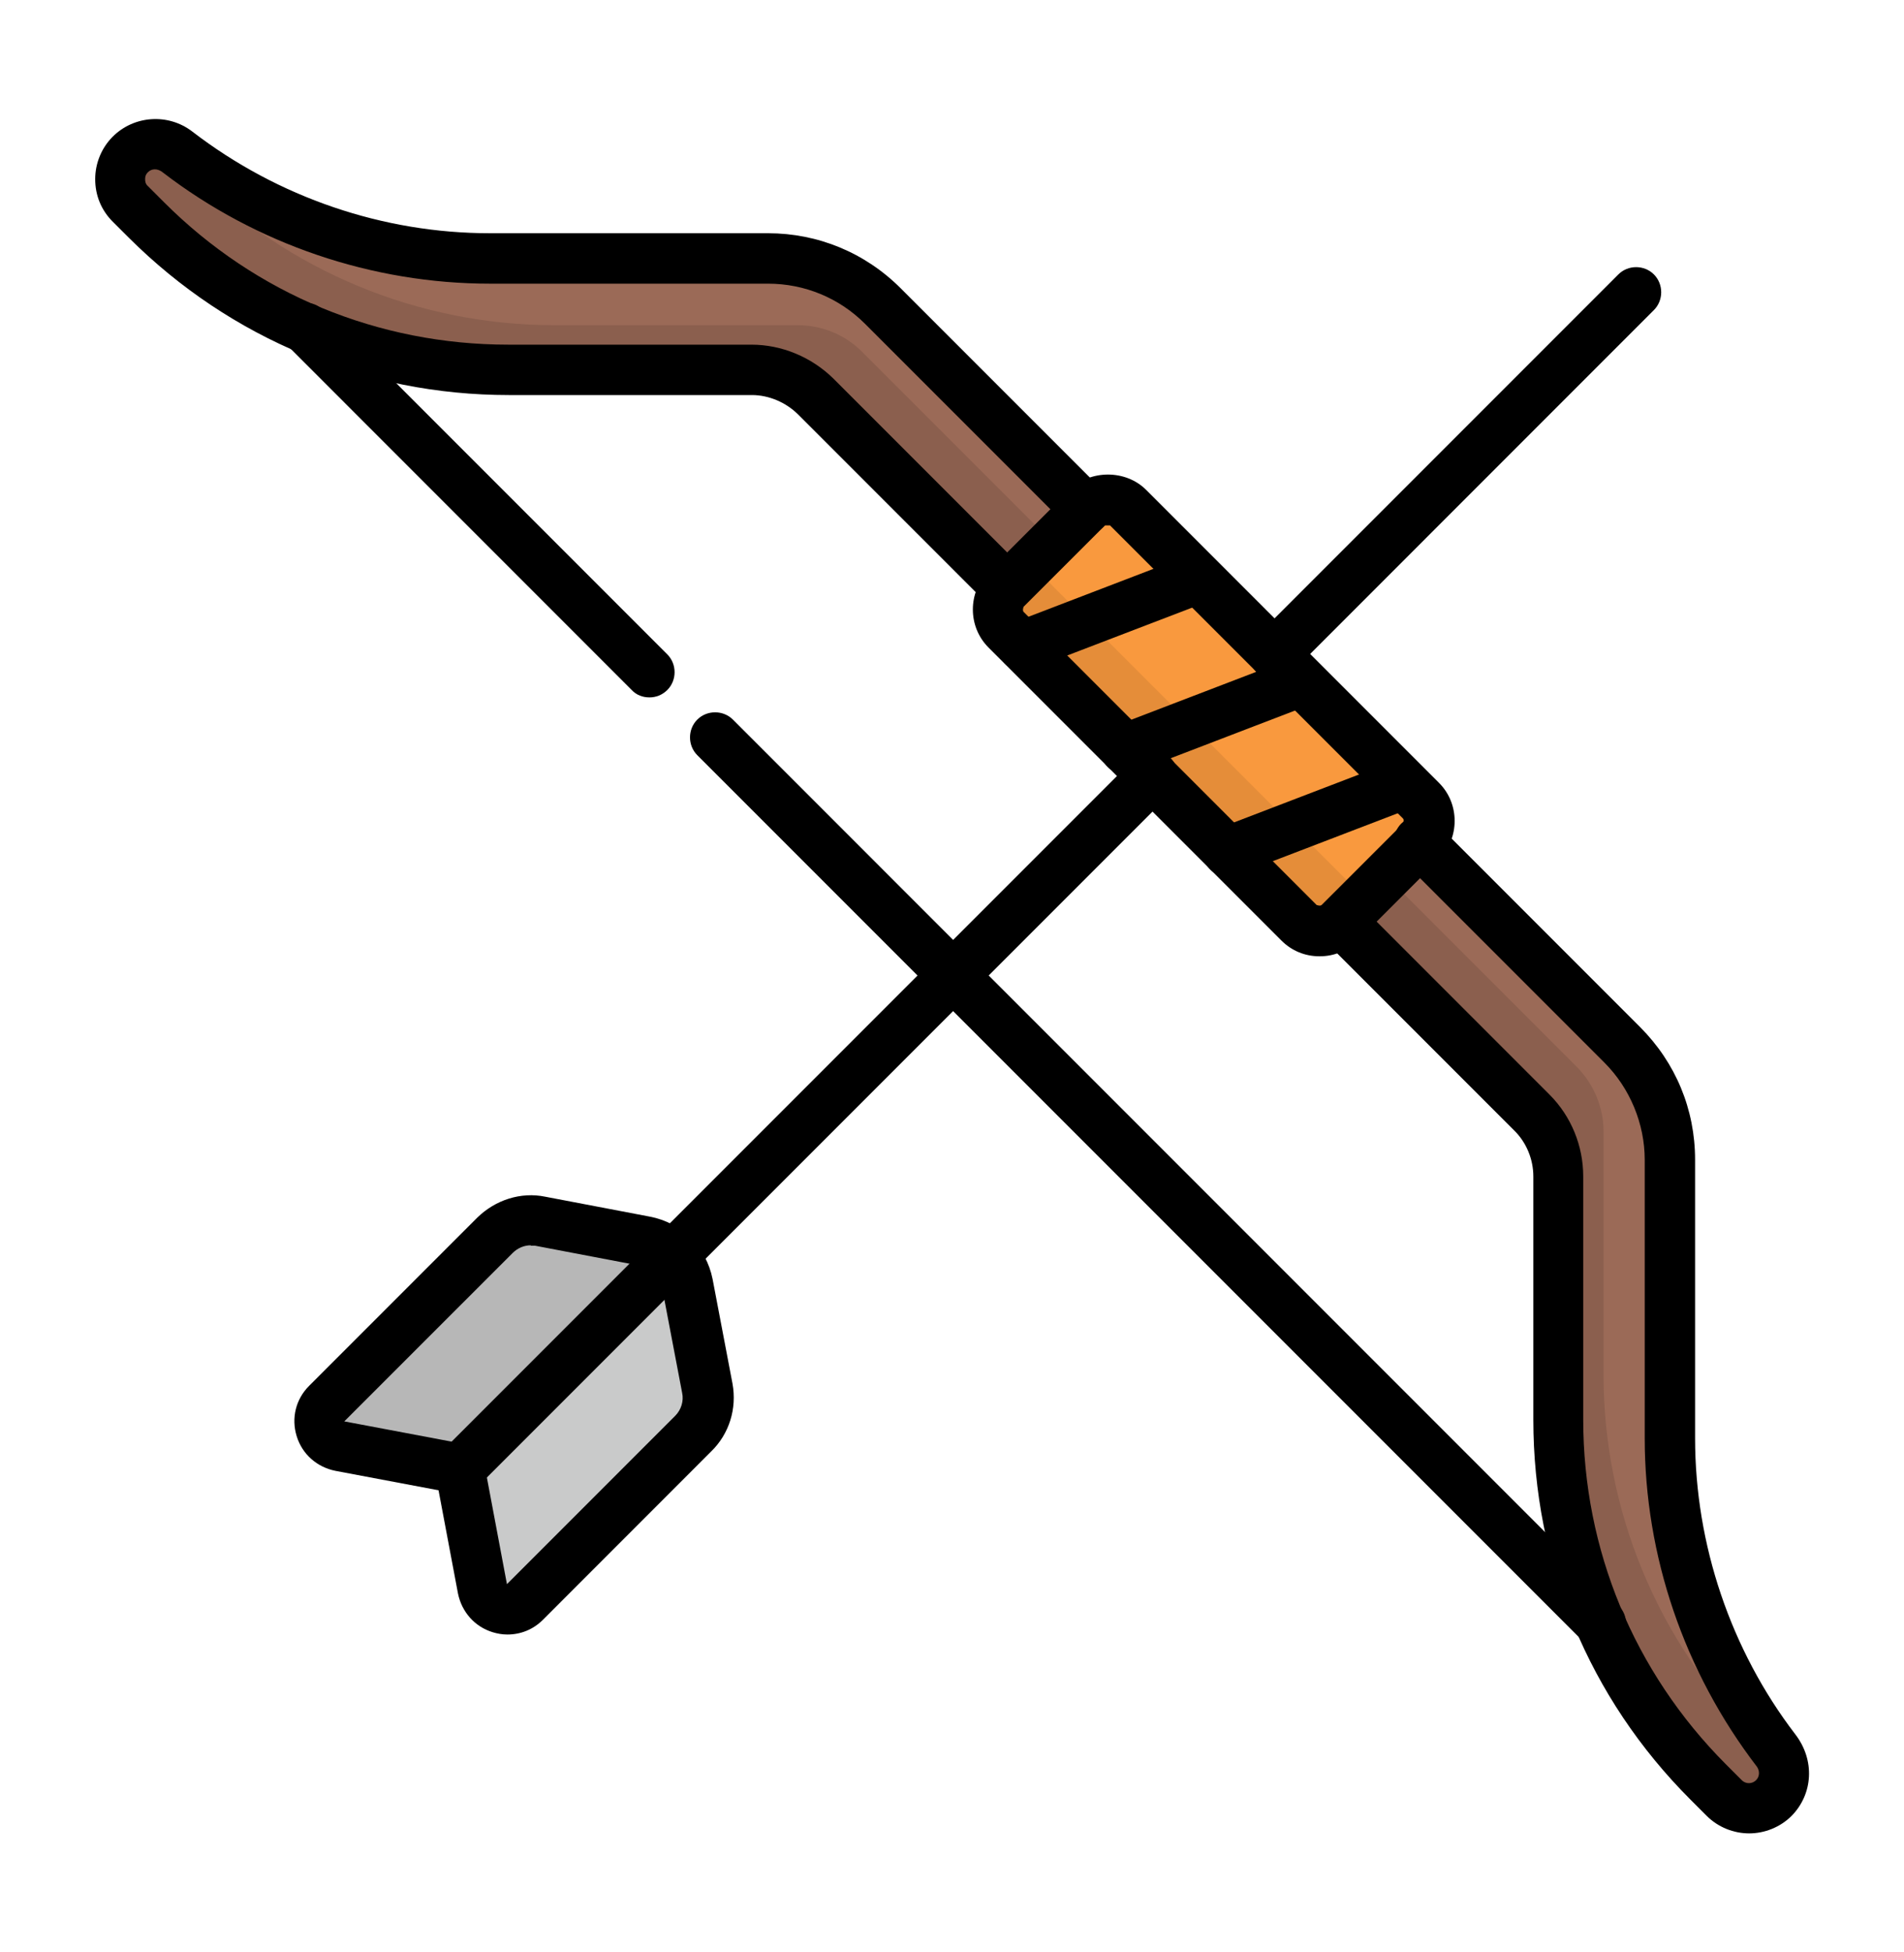 <svg width="40" height="41" viewBox="0 0 40 41" fill="none" xmlns="http://www.w3.org/2000/svg">
<path d="M13.552 26.062L11.358 25.645C11.008 25.577 10.649 25.693 10.397 25.936L6.863 29.47C6.562 29.771 6.717 30.285 7.135 30.363L9.659 30.839L10.134 33.363C10.212 33.78 10.727 33.936 11.028 33.635L14.562 30.101C14.814 29.848 14.921 29.489 14.853 29.14L14.435 26.946C14.348 26.489 13.998 26.14 13.542 26.052" fill="#C9CACA"/>
<path d="M11.358 25.645C11.008 25.577 10.649 25.693 10.397 25.936L6.863 29.47C6.562 29.771 6.717 30.285 7.135 30.363L9.659 30.839L14.134 26.363C13.979 26.208 13.775 26.101 13.552 26.052L11.358 25.635V25.645Z" fill="#B7B7B7"/>
<path d="M16.145 5.422H10.3C7.931 5.422 5.63 4.645 3.756 3.198L3.727 3.179C3.426 2.946 3.009 2.975 2.747 3.237C2.456 3.529 2.456 3.994 2.747 4.286L3.087 4.626C5.106 6.645 7.834 7.771 10.688 7.771H15.795C16.3 7.771 16.785 7.975 17.145 8.325L24.659 15.839L32.173 23.353C32.532 23.712 32.727 24.198 32.727 24.703V29.809C32.727 32.664 33.862 35.401 35.872 37.411L36.212 37.751C36.503 38.042 36.969 38.042 37.261 37.751C37.523 37.489 37.552 37.071 37.328 36.78L37.299 36.741C35.862 34.868 35.076 32.567 35.076 30.198V24.353C35.076 23.45 34.717 22.586 34.076 21.945L26.309 14.179L18.543 6.412C17.902 5.771 17.038 5.412 16.135 5.412" fill="#9B6A57"/>
<path d="M37.173 36.809L36.833 36.469C34.814 34.45 33.688 31.712 33.688 28.868V23.761C33.688 23.256 33.484 22.771 33.134 22.412L25.62 14.897L18.106 7.383C17.747 7.024 17.261 6.829 16.756 6.829H11.649C8.795 6.829 6.057 5.694 4.048 3.684L3.708 3.344C3.63 3.266 3.572 3.179 3.533 3.082C3.261 2.985 2.96 3.043 2.757 3.247C2.465 3.538 2.465 4.004 2.757 4.295L3.096 4.635C5.116 6.655 7.844 7.781 10.698 7.781H15.805C16.31 7.781 16.795 7.985 17.154 8.334L24.669 15.849L32.183 23.363C32.542 23.722 32.736 24.208 32.736 24.712V29.819C32.736 32.673 33.872 35.411 35.882 37.421L36.222 37.761C36.513 38.052 36.979 38.052 37.27 37.761C37.474 37.557 37.542 37.246 37.445 36.984C37.348 36.945 37.251 36.897 37.173 36.809Z" fill="#8B5F4E"/>
<path d="M29.844 17.674L28.136 19.383C27.902 19.616 27.514 19.616 27.281 19.383L21.126 13.227C20.893 12.995 20.893 12.606 21.126 12.373L22.835 10.665C23.068 10.431 23.456 10.431 23.689 10.665L29.844 16.82C30.077 17.053 30.077 17.441 29.844 17.674Z" fill="#F9993E"/>
<path d="M28.242 18.433L22.087 12.278C21.854 12.045 21.854 11.656 22.087 11.423L21.136 12.375C20.903 12.608 20.903 12.996 21.136 13.229L27.291 19.384C27.524 19.617 27.912 19.617 28.145 19.384L29.097 18.433C28.864 18.666 28.475 18.666 28.242 18.433Z" fill="#E58D39"/>
<path d="M10.66 34.325C10.553 34.325 10.446 34.306 10.349 34.276C9.971 34.16 9.699 33.849 9.621 33.461L9.213 31.296L7.048 30.888C6.66 30.811 6.349 30.539 6.233 30.16C6.116 29.782 6.213 29.383 6.495 29.102L10.029 25.568C10.408 25.199 10.941 25.024 11.456 25.131L13.65 25.549C14.32 25.675 14.835 26.189 14.97 26.859L15.388 29.053C15.485 29.578 15.32 30.112 14.941 30.48L11.408 34.014C11.204 34.218 10.941 34.325 10.66 34.325ZM11.155 26.151C11.009 26.151 10.873 26.209 10.767 26.316L7.233 29.849L9.757 30.325C9.971 30.364 10.136 30.529 10.175 30.743L10.65 33.267L14.184 29.733C14.31 29.607 14.369 29.422 14.33 29.247L13.912 27.053C13.864 26.811 13.679 26.626 13.437 26.578L11.242 26.16C11.242 26.16 11.175 26.16 11.145 26.16L11.155 26.151Z" fill="black"/>
<path d="M9.66 31.373C9.524 31.373 9.388 31.325 9.291 31.218C9.087 31.014 9.087 30.674 9.291 30.471L23.844 15.918C24.047 15.714 24.387 15.714 24.591 15.918C24.795 16.121 24.795 16.461 24.591 16.665L10.038 31.218C9.931 31.325 9.795 31.373 9.669 31.373H9.66Z" fill="black"/>
<path d="M26.766 14.268C26.63 14.268 26.494 14.219 26.397 14.113C26.193 13.909 26.193 13.569 26.397 13.365L33.999 5.763C34.203 5.559 34.542 5.559 34.746 5.763C34.95 5.967 34.95 6.307 34.746 6.511L27.145 14.113C27.038 14.219 26.902 14.268 26.776 14.268H26.766Z" fill="black"/>
<path d="M33.629 34.626C33.493 34.626 33.357 34.577 33.26 34.47L14.649 15.859C14.445 15.655 14.445 15.315 14.649 15.111C14.853 14.908 15.193 14.908 15.397 15.111L34.008 33.723C34.212 33.926 34.212 34.266 34.008 34.47C33.901 34.577 33.765 34.626 33.639 34.626H33.629Z" fill="black"/>
<path d="M13.64 14.645C13.505 14.645 13.369 14.597 13.271 14.49L6.039 7.257C5.835 7.053 5.835 6.713 6.039 6.509C6.243 6.305 6.582 6.305 6.786 6.509L14.019 13.742C14.223 13.946 14.223 14.286 14.019 14.49C13.912 14.597 13.776 14.645 13.65 14.645H13.64Z" fill="black"/>
<path d="M36.747 38.501C36.426 38.501 36.096 38.375 35.854 38.132L35.514 37.792C33.378 35.656 32.213 32.831 32.213 29.812V24.705C32.213 24.346 32.067 23.987 31.805 23.734L27.815 19.744C27.611 19.54 27.611 19.2 27.815 18.996C28.019 18.793 28.359 18.793 28.563 18.996L32.553 22.987C33.009 23.443 33.261 24.064 33.261 24.705V29.812C33.261 32.54 34.329 35.113 36.252 37.044L36.592 37.384C36.679 37.472 36.815 37.462 36.892 37.384C36.97 37.307 36.97 37.19 36.912 37.103C35.378 35.103 34.553 32.666 34.553 30.2V24.355C34.553 23.598 34.242 22.851 33.708 22.317L29.436 18.045C29.233 17.841 29.233 17.501 29.436 17.297C29.64 17.094 29.98 17.094 30.184 17.297L34.456 21.569C35.203 22.317 35.611 23.297 35.611 24.355V30.2C35.611 32.433 36.358 34.647 37.718 36.423C38.135 36.967 38.087 37.676 37.64 38.132C37.397 38.375 37.067 38.501 36.747 38.501Z" fill="black"/>
<path d="M21.116 12.84C20.98 12.84 20.844 12.791 20.747 12.684L16.767 8.704C16.514 8.452 16.155 8.296 15.796 8.296H10.689C7.679 8.296 4.845 7.122 2.709 4.995L2.369 4.656C2.126 4.413 2 4.102 2 3.762C2 3.423 2.136 3.102 2.369 2.869C2.816 2.423 3.534 2.374 4.039 2.762C5.845 4.151 8.058 4.898 10.291 4.898H16.136C17.184 4.898 18.174 5.306 18.922 6.054L23.184 10.316C23.388 10.52 23.388 10.859 23.184 11.063C22.98 11.267 22.64 11.267 22.436 11.063L18.174 6.801C17.631 6.257 16.903 5.957 16.136 5.957H10.291C7.825 5.957 5.388 5.131 3.427 3.626C3.311 3.529 3.184 3.539 3.107 3.617C3.049 3.675 3.049 3.733 3.049 3.762C3.049 3.792 3.049 3.859 3.107 3.908L3.447 4.248C5.379 6.18 7.951 7.238 10.679 7.238H15.786C16.427 7.238 17.048 7.5 17.505 7.947L21.485 11.927C21.689 12.131 21.689 12.471 21.485 12.675C21.378 12.782 21.242 12.83 21.116 12.83V12.84Z" fill="black"/>
<path d="M27.717 20.082C27.416 20.082 27.135 19.966 26.921 19.752L20.766 13.597C20.329 13.16 20.329 12.441 20.766 11.995L22.475 10.286C22.902 9.859 23.65 9.859 24.077 10.286L30.232 16.441C30.669 16.878 30.669 17.597 30.232 18.043L28.523 19.752C28.31 19.966 28.028 20.082 27.727 20.082H27.717ZM23.222 11.034H23.213L21.504 12.742C21.504 12.742 21.475 12.82 21.504 12.849L27.659 19.004C27.659 19.004 27.737 19.034 27.766 19.004L29.475 17.296C29.475 17.296 29.504 17.218 29.475 17.189L23.32 11.034C23.32 11.034 23.252 11.034 23.222 11.034Z" fill="black"/>
<path d="M25.797 18.414C25.584 18.414 25.39 18.288 25.302 18.074C25.195 17.802 25.331 17.501 25.603 17.394L29.302 15.977C29.574 15.87 29.875 16.006 29.982 16.278C30.088 16.55 29.953 16.851 29.681 16.957L25.982 18.375C25.923 18.394 25.855 18.414 25.797 18.414Z" fill="black"/>
<path d="M23.64 16.256C23.426 16.256 23.232 16.13 23.145 15.917C23.038 15.645 23.174 15.344 23.446 15.237L27.145 13.82C27.417 13.713 27.718 13.849 27.824 14.121C27.931 14.393 27.795 14.693 27.523 14.8L23.825 16.218C23.766 16.237 23.698 16.256 23.64 16.256Z" fill="black"/>
<path d="M21.486 14.092C21.272 14.092 21.078 13.966 20.991 13.752C20.884 13.48 21.02 13.179 21.291 13.073L24.991 11.655C25.262 11.548 25.563 11.684 25.67 11.956C25.777 12.228 25.641 12.529 25.369 12.636L21.67 14.053C21.612 14.072 21.544 14.092 21.486 14.092Z" fill="black"/>
</svg>
